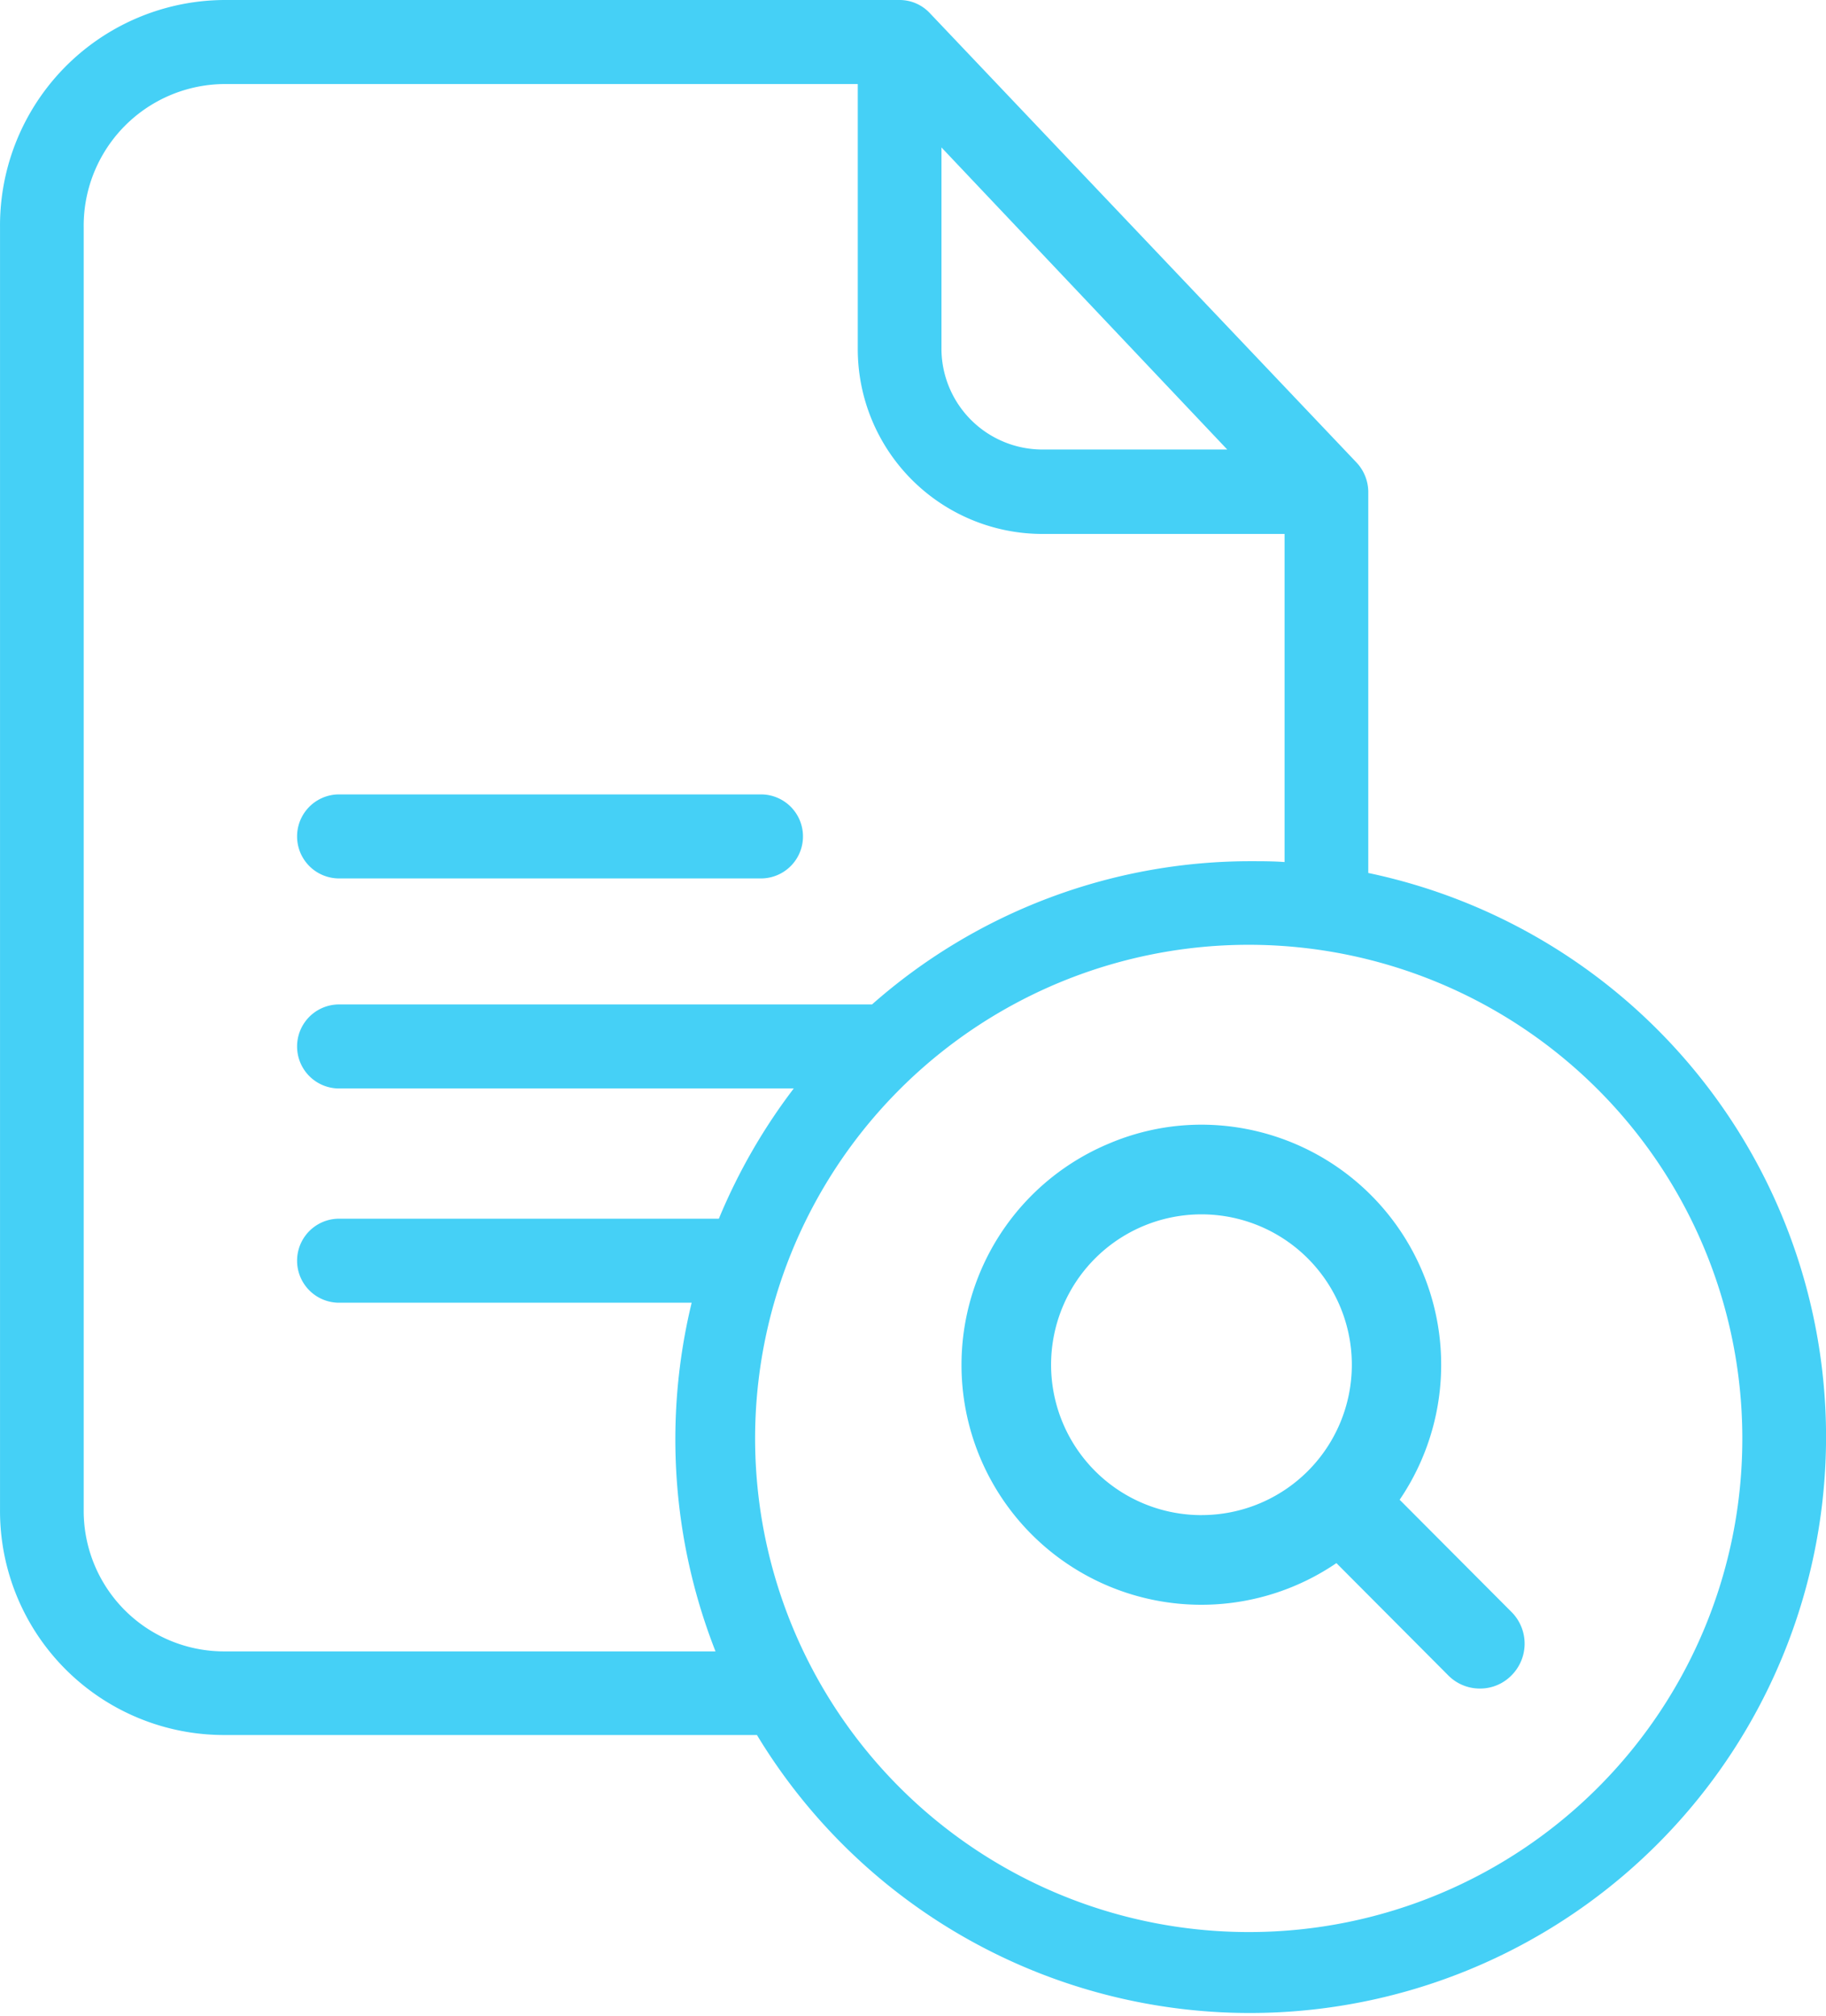 <svg id="Layer_1" data-name="Layer 1" xmlns="http://www.w3.org/2000/svg" width="77.619" height="85.694" viewBox="0 0 77.619 85.694">
  <defs>
    <style>
      .cls-1 {
        fill: #45d0f6;
      }
    </style>
  </defs>
  <path class="cls-1" d="M20.562,39.491H38.579a1.786,1.786,0,0,0,0-3.571H20.562a1.786,1.786,0,0,0,0,3.571Zm43.79-.232V23.028a1.843,1.843,0,0,0-.516-1.232L45.711,2.707a1.76,1.76,0,0,0-1.281-.554H15.724a9.584,9.584,0,0,0-9.533,9.661V66.312a9.523,9.523,0,0,0,9.533,9.589H38.366a24.49,24.49,0,1,0,25.986-36.642ZM46.209,8.42,58.357,21.26H50.478a4.294,4.294,0,0,1-4.269-4.304ZM36.747,53.955H20.562a1.786,1.786,0,0,0,0,3.571H35.591a24.649,24.649,0,0,0,1.014,14.821h-20.881a5.971,5.971,0,0,1-5.976-6.018V11.814a6.021,6.021,0,0,1,5.976-6.089H42.652V16.974a7.857,7.857,0,0,0,7.826,7.875h10.316v13.946c-.48-.036-.961-.036-1.441-.036A24.311,24.311,0,0,0,43.257,44.848H20.562a1.786,1.786,0,0,0,0,3.571h19.369A24.725,24.725,0,0,0,36.747,53.955ZM59.354,84.276A20.982,20.982,0,1,1,80.252,63.294,20.962,20.962,0,0,1,59.354,84.276Zm6.332-18.375A10.206,10.206,0,0,0,57.285,49.958a10.047,10.047,0,0,0-3.955.803,10.195,10.195,0,1,0,9.668,17.833l4.754,4.773a1.885,1.885,0,0,0,1.344.559,1.866,1.866,0,0,0,1.336-.552,1.906,1.906,0,0,0,.011-2.7Zm-8.4.653a6.392,6.392,0,1,1,6.367-6.392A6.387,6.387,0,0,1,57.285,66.553Z" transform="translate(-6.19 -2.153)"/>
</svg>
